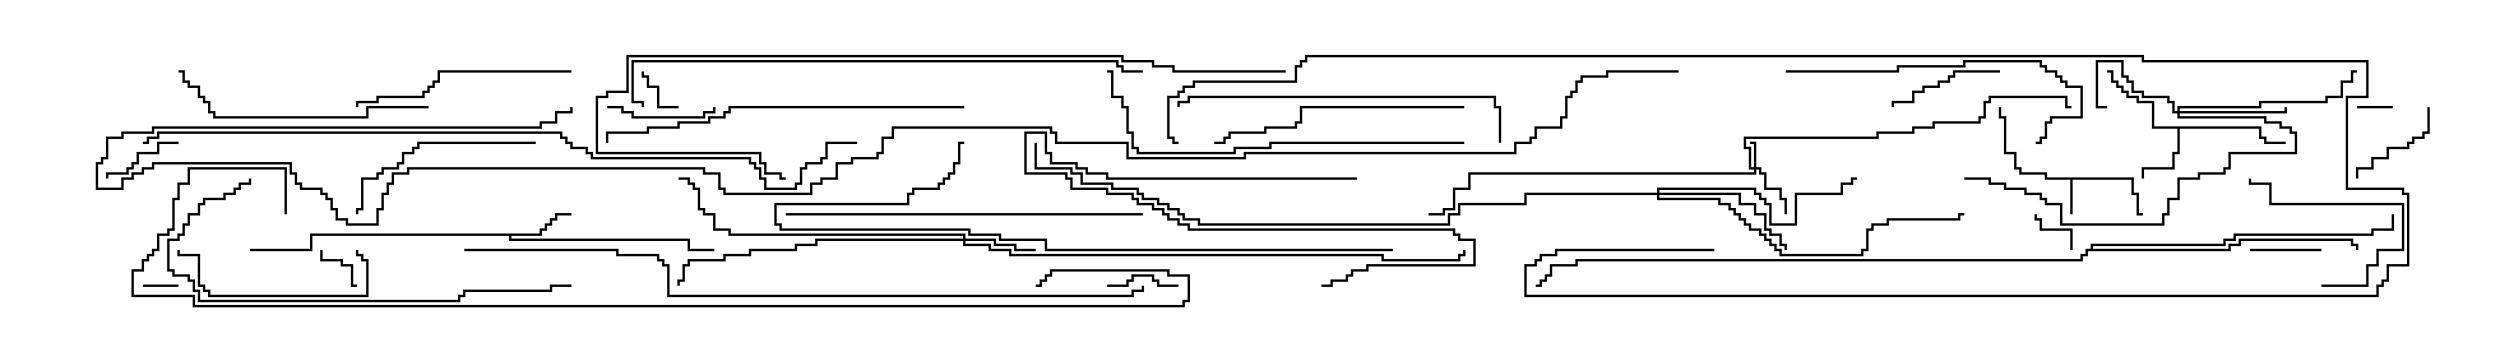 <svg version="1.1" width="105" height="15" xmlns="http://www.w3.org/2000/svg"><path d="M89.621,7.45L89.621,8.093L89.836,8.093L89.836,8.95L90,8.95L90,9.05L89.736,9.05L89.736,8.193L89.521,8.193L89.521,7.55L87.05,7.55L87.05,9L86.95,9L86.95,7.55L85.879,7.55L85.879,7.336L84.807,7.336L84.807,7.121L84.593,7.121L84.593,6.479L84.164,6.479L84.164,4.979L83.95,4.979L83.95,4.5L84.05,4.5L84.05,4.879L84.264,4.879L84.264,6.379L84.693,6.379L84.693,7.021L84.907,7.021L84.907,7.236L85.979,7.236L85.979,7.45z" stroke="none"/><path d="M94.979,5.307L94.979,5.736L95.193,5.736L95.193,5.95L96,5.95L96,6.05L95.093,6.05L95.093,5.836L94.879,5.836L94.879,5.407L91.55,5.407L91.55,6.479L91.336,6.479L91.336,7.121L90.05,7.121L90.05,7.5L89.95,7.5L89.95,7.021L91.236,7.021L91.236,6.379L91.45,6.379L91.45,5.407L90.379,5.407L90.379,4.336L89.736,4.336L89.736,4.121L89.307,4.121L89.307,3.907L89.093,3.907L89.093,3.693L88.879,3.693L88.879,3.479L88.664,3.479L88.664,3.05L88.5,3.05L88.5,2.95L88.764,2.95L88.764,3.379L88.979,3.379L88.979,3.593L89.193,3.593L89.193,3.807L89.407,3.807L89.407,4.021L89.836,4.021L89.836,4.236L90.479,4.236L90.479,5.307z" stroke="none"/><path d="M22.664,9.807L22.664,9.593L22.879,9.593L22.879,9.379L23.093,9.379L23.093,9.164L23.307,9.164L23.307,8.95L24,8.95L24,9.05L23.407,9.05L23.407,9.264L23.193,9.264L23.193,9.479L22.979,9.479L22.979,9.693L22.764,9.693L22.764,9.907L21.479,9.907L21.479,10.021L28.979,10.021L28.979,10.45L30,10.45L30,10.55L28.879,10.55L28.879,10.121L21.379,10.121L21.379,9.907L13.121,9.907L13.121,10.55L10.5,10.55L10.5,10.45L13.021,10.45L13.021,9.807z" stroke="none"/><path d="M87.807,10.45L87.807,10.236L93.379,10.236L93.379,10.021L93.807,10.021L93.807,9.807L99.593,9.807L99.593,9.593L100.45,9.593L100.45,9L100.55,9L100.55,9.693L99.693,9.693L99.693,9.907L93.907,9.907L93.907,10.121L93.479,10.121L93.479,10.336L87.907,10.336L87.907,10.45L93.593,10.45L93.593,10.236L94.021,10.236L94.021,10.021L98.836,10.021L98.836,10.236L99.05,10.236L99.05,10.5L98.95,10.5L98.95,10.336L98.736,10.336L98.736,10.121L94.121,10.121L94.121,10.336L93.693,10.336L93.693,10.55L87.693,10.55L87.693,10.764L87.479,10.764L87.479,10.979L66.264,10.979L66.264,11.193L65.193,11.193L65.193,11.621L64.979,11.621L64.979,11.836L64.764,11.836L64.764,12.05L64.5,12.05L64.5,11.95L64.664,11.95L64.664,11.736L64.879,11.736L64.879,11.521L65.093,11.521L65.093,11.093L66.164,11.093L66.164,10.879L87.379,10.879L87.379,10.664L87.593,10.664L87.593,10.45z" stroke="none"/><path d="M73.664,7.021L73.664,6.05L73.5,6.05L73.5,5.95L73.764,5.95L73.764,7.021L73.979,7.021L73.979,7.236L74.193,7.236L74.193,7.879L74.836,7.879L74.836,8.307L75.05,8.307L75.05,9L74.95,9L74.95,8.407L74.736,8.407L74.736,7.979L74.093,7.979L74.093,7.336L73.879,7.336L73.879,7.121L73.764,7.121L73.764,7.336L61.764,7.336L61.764,7.979L61.121,7.979L61.121,8.836L60.693,8.836L60.693,9.05L60,9.05L60,8.95L60.593,8.95L60.593,8.736L61.021,8.736L61.021,7.879L61.664,7.879L61.664,7.236L73.664,7.236L73.664,7.121L73.45,7.121L73.45,6.264L73.236,6.264L73.236,5.736L78.807,5.736L78.807,5.521L80.307,5.521L80.307,5.307L81.164,5.307L81.164,5.093L83.093,5.093L83.093,4.879L83.307,4.879L83.307,4.236L83.521,4.236L83.521,4.021L86.836,4.021L86.836,4.45L87,4.45L87,4.55L86.736,4.55L86.736,4.121L83.621,4.121L83.621,4.336L83.407,4.336L83.407,4.979L83.193,4.979L83.193,5.193L81.264,5.193L81.264,5.407L80.407,5.407L80.407,5.621L78.907,5.621L78.907,5.836L73.336,5.836L73.336,6.164L73.55,6.164L73.55,7.021z" stroke="none"/><path d="M91.45,4.664L91.45,4.45L94.879,4.45L94.879,4.236L97.664,4.236L97.664,4.021L98.307,4.021L98.307,3.379L98.736,3.379L98.736,2.95L99,2.95L99,3.05L98.836,3.05L98.836,3.479L98.407,3.479L98.407,4.121L97.764,4.121L97.764,4.336L94.979,4.336L94.979,4.55L91.55,4.55L91.55,4.664L95.95,4.664L95.95,4.5L96.05,4.5L96.05,4.764L91.55,4.764L91.55,4.879L95.193,4.879L95.193,5.093L95.836,5.093L95.836,5.307L96.264,5.307L96.264,5.521L96.479,5.521L96.479,6.479L93.693,6.479L93.693,7.121L93.479,7.121L93.479,7.336L92.407,7.336L92.407,7.55L91.55,7.55L91.55,8.407L91.121,8.407L91.121,9.05L90.907,9.05L90.907,9.479L86.521,9.479L86.521,8.621L85.879,8.621L85.879,8.407L85.664,8.407L85.664,8.193L85.021,8.193L85.021,7.979L84.164,7.979L84.164,7.764L83.521,7.764L83.521,7.55L82.5,7.55L82.5,7.45L83.621,7.45L83.621,7.664L84.264,7.664L84.264,7.879L85.121,7.879L85.121,8.093L85.764,8.093L85.764,8.307L85.979,8.307L85.979,8.521L86.621,8.521L86.621,9.379L90.807,9.379L90.807,8.95L91.021,8.95L91.021,8.307L91.45,8.307L91.45,7.45L92.307,7.45L92.307,7.236L93.379,7.236L93.379,7.021L93.593,7.021L93.593,6.379L96.379,6.379L96.379,5.621L96.164,5.621L96.164,5.407L95.736,5.407L95.736,5.193L95.093,5.193L95.093,4.979L91.45,4.979L91.45,4.764L91.236,4.764L91.236,4.336L91.021,4.336L91.021,4.121L89.95,4.121L89.95,3.907L89.521,3.907L89.521,3.479L89.307,3.479L89.307,3.264L89.093,3.264L89.093,2.621L88.121,2.621L88.121,4.45L88.5,4.45L88.5,4.55L88.021,4.55L88.021,2.521L89.193,2.521L89.193,3.164L89.407,3.164L89.407,3.379L89.621,3.379L89.621,3.807L90.05,3.807L90.05,4.021L91.121,4.021L91.121,4.236L91.336,4.236L91.336,4.664z" stroke="none"/><path d="M40.45,10.021L40.45,9.907L30.593,9.907L30.593,9.693L29.95,9.693L29.95,9.05L29.521,9.05L29.521,8.836L29.307,8.836L29.307,7.979L29.093,7.979L29.093,7.764L28.879,7.764L28.879,7.55L28.5,7.55L28.5,7.45L28.979,7.45L28.979,7.664L29.193,7.664L29.193,7.879L29.407,7.879L29.407,8.736L29.621,8.736L29.621,8.95L30.05,8.95L30.05,9.593L30.693,9.593L30.693,9.807L40.55,9.807L40.55,10.021L41.836,10.021L41.836,10.236L42.693,10.236L42.693,10.45L43.5,10.45L43.5,10.55L42.593,10.55L42.593,10.336L41.736,10.336L41.736,10.121L40.55,10.121L40.55,10.236L41.621,10.236L41.621,10.45L42.479,10.45L42.479,10.664L58.121,10.664L58.121,10.879L61.236,10.879L61.236,10.664L61.45,10.664L61.45,10.5L61.55,10.5L61.55,10.764L61.336,10.764L61.336,10.979L58.021,10.979L58.021,10.764L42.379,10.764L42.379,10.55L41.521,10.55L41.521,10.336L40.45,10.336L40.45,10.121L34.336,10.121L34.336,10.336L33.479,10.336L33.479,10.55L31.55,10.55L31.55,10.764L30.479,10.764L30.479,10.979L28.979,10.979L28.979,11.193L28.764,11.193L28.764,11.836L28.55,11.836L28.55,12L28.45,12L28.45,11.736L28.664,11.736L28.664,11.093L28.879,11.093L28.879,10.879L30.379,10.879L30.379,10.664L31.45,10.664L31.45,10.45L33.379,10.45L33.379,10.236L34.236,10.236L34.236,10.021z" stroke="none"/><path d="M69.593,8.093L69.593,7.879L73.764,7.879L73.764,8.093L73.979,8.093L73.979,8.307L74.193,8.307L74.193,8.521L74.407,8.521L74.407,9.379L75.379,9.379L75.379,8.093L77.307,8.093L77.307,7.664L77.736,7.664L77.736,7.45L78,7.45L78,7.55L77.836,7.55L77.836,7.764L77.407,7.764L77.407,8.193L75.479,8.193L75.479,9.479L74.307,9.479L74.307,8.621L74.093,8.621L74.093,8.407L73.879,8.407L73.879,8.193L73.664,8.193L73.664,7.979L69.693,7.979L69.693,8.093L73.121,8.093L73.121,8.521L73.764,8.521L73.764,8.95L74.193,8.95L74.193,9.593L74.407,9.593L74.407,9.807L74.836,9.807L74.836,10.236L75.05,10.236L75.05,10.5L74.95,10.5L74.95,10.336L74.736,10.336L74.736,9.907L74.307,9.907L74.307,9.693L74.093,9.693L74.093,9.05L73.664,9.05L73.664,8.621L73.021,8.621L73.021,8.193L69.693,8.193L69.693,8.307L72.264,8.307L72.264,8.521L72.693,8.521L72.693,8.736L72.907,8.736L72.907,8.95L73.121,8.95L73.121,9.164L73.336,9.164L73.336,9.379L73.55,9.379L73.55,9.593L73.979,9.593L73.979,9.807L74.193,9.807L74.193,10.021L74.407,10.021L74.407,10.236L74.621,10.236L74.621,10.45L74.836,10.45L74.836,10.664L78.164,10.664L78.164,10.45L78.379,10.45L78.379,9.593L78.593,9.593L78.593,9.379L79.236,9.379L79.236,9.164L82.236,9.164L82.236,8.95L82.5,8.95L82.5,9.05L82.336,9.05L82.336,9.264L79.336,9.264L79.336,9.479L78.693,9.479L78.693,9.693L78.479,9.693L78.479,10.55L78.264,10.55L78.264,10.764L74.736,10.764L74.736,10.55L74.521,10.55L74.521,10.336L74.307,10.336L74.307,10.121L74.093,10.121L74.093,9.907L73.879,9.907L73.879,9.693L73.45,9.693L73.45,9.479L73.236,9.479L73.236,9.264L73.021,9.264L73.021,9.05L72.807,9.05L72.807,8.836L72.593,8.836L72.593,8.621L72.164,8.621L72.164,8.407L69.593,8.407L69.593,8.193L64.121,8.193L64.121,8.621L61.336,8.621L61.336,9.05L60.907,9.05L60.907,9.479L50.307,9.479L50.307,9.264L49.664,9.264L49.664,9.05L49.45,9.05L49.45,8.836L49.021,8.836L49.021,8.621L48.593,8.621L48.593,8.407L47.95,8.407L47.95,8.193L47.736,8.193L47.736,7.979L46.664,7.979L46.664,7.764L45.379,7.764L45.379,7.336L44.95,7.336L44.95,7.121L43.45,7.121L43.45,6L43.55,6L43.55,7.021L45.05,7.021L45.05,7.236L45.479,7.236L45.479,7.664L46.764,7.664L46.764,7.879L47.836,7.879L47.836,8.093L48.05,8.093L48.05,8.307L48.693,8.307L48.693,8.521L49.121,8.521L49.121,8.736L49.55,8.736L49.55,8.95L49.764,8.95L49.764,9.164L50.407,9.164L50.407,9.379L60.807,9.379L60.807,8.95L61.236,8.95L61.236,8.521L64.021,8.521L64.021,8.093z" stroke="none"/><path d="M100.5,4.45L100.5,4.55L99,4.55L99,4.45z" stroke="none"/><path d="M7.5,11.95L7.5,12.05L6,12.05L6,11.95z" stroke="none"/><path d="M87.05,10.5L86.95,10.5L86.95,9.693L85.664,9.693L85.664,9.264L85.45,9.264L85.45,9L85.55,9L85.55,9.164L85.764,9.164L85.764,9.593L87.05,9.593z" stroke="none"/><path d="M13.45,10.5L13.55,10.5L13.55,10.879L14.407,10.879L14.407,11.093L14.836,11.093L14.836,11.95L15,11.95L15,12.05L14.736,12.05L14.736,11.193L14.307,11.193L14.307,10.979L13.45,10.979z" stroke="none"/><path d="M28.5,4.45L28.5,4.55L27.593,4.55L27.593,3.693L27.164,3.693L27.164,3.264L26.95,3.264L26.95,3L27.05,3L27.05,3.164L27.264,3.164L27.264,3.593L27.693,3.593L27.693,4.45z" stroke="none"/><path d="M49.5,11.95L49.5,12.05L48.593,12.05L48.593,11.836L48.379,11.836L48.379,11.621L47.621,11.621L47.621,11.836L47.407,11.836L47.407,12.05L46.5,12.05L46.5,11.95L47.307,11.95L47.307,11.736L47.521,11.736L47.521,11.521L48.479,11.521L48.479,11.736L48.693,11.736L48.693,11.95z" stroke="none"/><path d="M97.5,10.45L97.5,10.55L94.5,10.55L94.5,10.45z" stroke="none"/><path d="M7.5,5.95L7.5,6.05L6.693,6.05L6.693,6.479L5.836,6.479L5.836,6.907L5.621,6.907L5.621,7.121L5.407,7.121L5.407,7.336L4.55,7.336L4.55,7.5L4.45,7.5L4.45,7.236L5.307,7.236L5.307,7.021L5.521,7.021L5.521,6.807L5.736,6.807L5.736,6.379L6.593,6.379L6.593,5.95z" stroke="none"/><path d="M101.95,4.5L102.05,4.5L102.05,5.621L101.836,5.621L101.836,5.836L101.407,5.836L101.407,6.05L101.193,6.05L101.193,6.264L100.336,6.264L100.336,6.693L99.693,6.693L99.693,7.121L99.05,7.121L99.05,7.5L98.95,7.5L98.95,7.021L99.593,7.021L99.593,6.593L100.236,6.593L100.236,6.164L101.093,6.164L101.093,5.95L101.307,5.95L101.307,5.736L101.736,5.736L101.736,5.521L101.95,5.521z" stroke="none"/><path d="M25.5,4.55L25.5,4.45L26.193,4.45L26.193,4.664L26.621,4.664L26.621,4.879L29.521,4.879L29.521,4.664L29.95,4.664L29.95,4.5L30.05,4.5L30.05,4.764L29.621,4.764L29.621,4.979L26.521,4.979L26.521,4.764L26.093,4.764L26.093,4.55z" stroke="none"/><path d="M84,2.95L84,3.05L82.121,3.05L82.121,3.264L81.907,3.264L81.907,3.479L81.479,3.479L81.479,3.693L80.836,3.693L80.836,3.907L80.407,3.907L80.407,4.336L79.55,4.336L79.55,4.5L79.45,4.5L79.45,4.236L80.307,4.236L80.307,3.807L80.736,3.807L80.736,3.593L81.379,3.593L81.379,3.379L81.807,3.379L81.807,3.164L82.021,3.164L82.021,2.95z" stroke="none"/><path d="M57,7.45L57,7.55L46.45,7.55L46.45,7.336L45.593,7.336L45.593,7.121L45.164,7.121L45.164,6.907L44.093,6.907L44.093,6.479L43.879,6.479L43.879,5.621L43.121,5.621L43.121,7.236L44.836,7.236L44.836,7.45L45.05,7.45L45.05,7.879L46.55,7.879L46.55,8.093L47.621,8.093L47.621,8.307L47.836,8.307L47.836,8.521L48.479,8.521L48.479,8.736L48.907,8.736L48.907,8.95L49.121,8.95L49.121,9.164L49.55,9.164L49.55,9.379L49.979,9.379L49.979,9.593L61.121,9.593L61.121,9.807L61.336,9.807L61.336,10.021L61.979,10.021L61.979,11.193L57.479,11.193L57.479,11.407L56.836,11.407L56.836,11.621L56.621,11.621L56.621,11.836L55.979,11.836L55.979,12.05L55.5,12.05L55.5,11.95L55.879,11.95L55.879,11.736L56.521,11.736L56.521,11.521L56.736,11.521L56.736,11.307L57.379,11.307L57.379,11.093L61.879,11.093L61.879,10.121L61.236,10.121L61.236,9.907L61.021,9.907L61.021,9.693L49.879,9.693L49.879,9.479L49.45,9.479L49.45,9.264L49.021,9.264L49.021,9.05L48.807,9.05L48.807,8.836L48.379,8.836L48.379,8.621L47.736,8.621L47.736,8.407L47.521,8.407L47.521,8.193L46.45,8.193L46.45,7.979L44.95,7.979L44.95,7.55L44.736,7.55L44.736,7.336L43.021,7.336L43.021,5.521L43.979,5.521L43.979,6.379L44.193,6.379L44.193,6.807L45.264,6.807L45.264,7.021L45.693,7.021L45.693,7.236L46.55,7.236L46.55,7.45z" stroke="none"/><path d="M97.5,12.05L97.5,11.95L99.379,11.95L99.379,11.093L99.807,11.093L99.807,10.45L100.879,10.45L100.879,8.621L95.307,8.621L95.307,7.764L94.45,7.764L94.45,7.5L94.55,7.5L94.55,7.664L95.407,7.664L95.407,8.521L100.979,8.521L100.979,10.55L99.907,10.55L99.907,11.193L99.479,11.193L99.479,12.05z" stroke="none"/><path d="M14.95,10.5L15.05,10.5L15.05,10.664L15.264,10.664L15.264,10.879L15.479,10.879L15.479,12.479L8.736,12.479L8.736,12.264L8.521,12.264L8.521,12.05L8.307,12.05L8.307,10.764L7.45,10.764L7.45,10.5L7.55,10.5L7.55,10.664L8.407,10.664L8.407,11.95L8.621,11.95L8.621,12.164L8.836,12.164L8.836,12.379L15.379,12.379L15.379,10.979L15.164,10.979L15.164,10.764L14.95,10.764z" stroke="none"/><path d="M22.5,5.95L22.5,6.05L17.621,6.05L17.621,6.264L17.407,6.264L17.407,6.479L16.979,6.479L16.979,6.907L16.764,6.907L16.764,7.121L16.121,7.121L16.121,7.336L15.907,7.336L15.907,7.55L15.264,7.55L15.264,8.836L15.05,8.836L15.05,9L14.95,9L14.95,8.736L15.164,8.736L15.164,7.45L15.807,7.45L15.807,7.236L16.021,7.236L16.021,7.021L16.664,7.021L16.664,6.807L16.879,6.807L16.879,6.379L17.307,6.379L17.307,6.164L17.521,6.164L17.521,5.95z" stroke="none"/><path d="M24,2.95L24,3.05L18.479,3.05L18.479,3.479L18.264,3.479L18.264,3.693L18.05,3.693L18.05,3.907L17.836,3.907L17.836,4.121L15.907,4.121L15.907,4.336L15.05,4.336L15.05,4.5L14.95,4.5L14.95,4.236L15.807,4.236L15.807,4.021L17.736,4.021L17.736,3.807L17.95,3.807L17.95,3.593L18.164,3.593L18.164,3.379L18.379,3.379L18.379,2.95z" stroke="none"/><path d="M18,4.45L18,4.55L15.479,4.55L15.479,4.979L8.95,4.979L8.95,4.764L8.736,4.764L8.736,4.336L8.521,4.336L8.521,4.121L8.307,4.121L8.307,3.693L7.879,3.693L7.879,3.479L7.664,3.479L7.664,3.05L7.5,3.05L7.5,2.95L7.764,2.95L7.764,3.379L7.979,3.379L7.979,3.593L8.407,3.593L8.407,4.021L8.621,4.021L8.621,4.236L8.836,4.236L8.836,4.664L9.05,4.664L9.05,4.879L15.379,4.879L15.379,4.45z" stroke="none"/><path d="M61.5,4.45L61.5,4.55L54.693,4.55L54.693,5.193L54.479,5.193L54.479,5.407L53.193,5.407L53.193,5.621L51.693,5.621L51.693,5.836L51.479,5.836L51.479,6.05L51,6.05L51,5.95L51.379,5.95L51.379,5.736L51.593,5.736L51.593,5.521L53.093,5.521L53.093,5.307L54.379,5.307L54.379,5.093L54.593,5.093L54.593,4.45z" stroke="none"/><path d="M75,3.05L75,2.95L79.664,2.95L79.664,2.736L82.45,2.736L82.45,2.521L85.764,2.521L85.764,2.736L85.979,2.736L85.979,2.95L86.407,2.95L86.407,3.164L86.621,3.164L86.621,3.379L86.836,3.379L86.836,3.593L87.479,3.593L87.479,4.979L86.193,4.979L86.193,5.193L85.979,5.193L85.979,5.836L85.764,5.836L85.764,6.05L85.5,6.05L85.5,5.95L85.664,5.95L85.664,5.736L85.879,5.736L85.879,5.093L86.093,5.093L86.093,4.879L87.379,4.879L87.379,3.693L86.736,3.693L86.736,3.479L86.521,3.479L86.521,3.264L86.307,3.264L86.307,3.05L85.879,3.05L85.879,2.836L85.664,2.836L85.664,2.621L82.55,2.621L82.55,2.836L79.764,2.836L79.764,3.05z" stroke="none"/><path d="M63.05,6L62.95,6L62.95,4.55L62.736,4.55L62.736,4.121L49.979,4.121L49.979,4.336L49.55,4.336L49.55,4.5L49.45,4.5L49.45,4.236L49.879,4.236L49.879,4.021L62.836,4.021L62.836,4.45L63.05,4.45z" stroke="none"/><path d="M10.45,7.5L10.55,7.5L10.55,7.764L10.121,7.764L10.121,7.979L9.907,7.979L9.907,8.193L9.479,8.193L9.479,8.407L8.621,8.407L8.621,8.621L8.407,8.621L8.407,9.05L7.979,9.05L7.979,9.479L7.764,9.479L7.764,9.907L7.55,9.907L7.55,10.121L7.121,10.121L7.121,11.307L7.336,11.307L7.336,11.521L7.979,11.521L7.979,11.736L8.193,11.736L8.193,12.164L8.407,12.164L8.407,12.593L19.236,12.593L19.236,12.379L19.45,12.379L19.45,12.164L23.093,12.164L23.093,11.95L24,11.95L24,12.05L23.193,12.05L23.193,12.264L19.55,12.264L19.55,12.479L19.336,12.479L19.336,12.693L8.307,12.693L8.307,12.264L8.093,12.264L8.093,11.836L7.879,11.836L7.879,11.621L7.236,11.621L7.236,11.407L7.021,11.407L7.021,10.021L7.45,10.021L7.45,9.807L7.664,9.807L7.664,9.379L7.879,9.379L7.879,8.95L8.307,8.95L8.307,8.521L8.521,8.521L8.521,8.307L9.379,8.307L9.379,8.093L9.807,8.093L9.807,7.879L10.021,7.879L10.021,7.664L10.45,7.664z" stroke="none"/><path d="M33,9.05L33,8.95L48,8.95L48,9.05z" stroke="none"/><path d="M40.5,4.45L40.5,4.55L30.693,4.55L30.693,4.764L30.479,4.764L30.479,4.979L29.836,4.979L29.836,5.193L28.55,5.193L28.55,5.407L27.264,5.407L27.264,5.621L25.55,5.621L25.55,6L25.45,6L25.45,5.521L27.164,5.521L27.164,5.307L28.45,5.307L28.45,5.093L29.736,5.093L29.736,4.879L30.379,4.879L30.379,4.664L30.593,4.664L30.593,4.45z" stroke="none"/><path d="M61.5,5.95L61.5,6.05L53.407,6.05L53.407,6.264L51.907,6.264L51.907,6.479L47.736,6.479L47.736,6.264L47.521,6.264L47.521,5.621L47.307,5.621L47.307,4.55L47.093,4.55L47.093,4.121L46.664,4.121L46.664,3.05L46.5,3.05L46.5,2.95L46.764,2.95L46.764,4.021L47.193,4.021L47.193,4.45L47.407,4.45L47.407,5.521L47.621,5.521L47.621,6.164L47.836,6.164L47.836,6.379L51.807,6.379L51.807,6.164L53.307,6.164L53.307,5.95z" stroke="none"/><path d="M58.5,10.45L58.5,10.55L43.879,10.55L43.879,10.121L41.95,10.121L41.95,9.907L40.664,9.907L40.664,9.693L32.736,9.693L32.736,9.479L32.521,9.479L32.521,8.521L38.093,8.521L38.093,8.093L38.307,8.093L38.307,7.879L39.379,7.879L39.379,7.664L39.593,7.664L39.593,7.45L39.807,7.45L39.807,7.236L40.021,7.236L40.021,6.807L40.236,6.807L40.236,5.95L40.5,5.95L40.5,6.05L40.336,6.05L40.336,6.907L40.121,6.907L40.121,7.336L39.907,7.336L39.907,7.55L39.693,7.55L39.693,7.764L39.479,7.764L39.479,7.979L38.407,7.979L38.407,8.193L38.193,8.193L38.193,8.621L32.621,8.621L32.621,9.379L32.836,9.379L32.836,9.593L40.764,9.593L40.764,9.807L42.05,9.807L42.05,10.021L43.979,10.021L43.979,10.45z" stroke="none"/><path d="M48,2.95L48,3.05L47.093,3.05L47.093,2.836L46.879,2.836L46.879,2.621L26.621,2.621L26.621,4.236L27.05,4.236L27.05,4.5L26.95,4.5L26.95,4.336L26.521,4.336L26.521,2.521L46.979,2.521L46.979,2.736L47.193,2.736L47.193,2.95z" stroke="none"/><path d="M54,2.95L54,3.05L49.236,3.05L49.236,2.836L48.379,2.836L48.379,2.621L47.093,2.621L47.093,2.407L26.407,2.407L26.407,3.907L25.55,3.907L25.55,4.121L25.121,4.121L25.121,6.379L31.979,6.379L31.979,6.807L32.193,6.807L32.193,7.236L32.836,7.236L32.836,7.45L33,7.45L33,7.55L32.736,7.55L32.736,7.336L32.093,7.336L32.093,6.907L31.879,6.907L31.879,6.479L25.021,6.479L25.021,4.021L25.45,4.021L25.45,3.807L26.307,3.807L26.307,2.307L47.193,2.307L47.193,2.521L48.479,2.521L48.479,2.736L49.336,2.736L49.336,2.95z" stroke="none"/><path d="M72,10.45L72,10.55L65.407,10.55L65.407,10.764L64.764,10.764L64.764,10.979L64.55,10.979L64.55,11.193L64.121,11.193L64.121,12.379L99.807,12.379L99.807,11.95L100.021,11.95L100.021,11.736L100.236,11.736L100.236,11.093L101.093,11.093L101.093,8.193L100.879,8.193L100.879,7.979L98.521,7.979L98.521,4.021L99.379,4.021L99.379,2.621L89.95,2.621L89.95,2.407L54.907,2.407L54.907,2.621L54.693,2.621L54.693,2.836L54.479,2.836L54.479,3.479L50.193,3.479L50.193,3.693L49.764,3.693L49.764,3.907L49.55,3.907L49.55,4.121L49.121,4.121L49.121,5.736L49.336,5.736L49.336,5.95L49.5,5.95L49.5,6.05L49.236,6.05L49.236,5.836L49.021,5.836L49.021,4.021L49.45,4.021L49.45,3.807L49.664,3.807L49.664,3.593L50.093,3.593L50.093,3.379L54.379,3.379L54.379,2.736L54.593,2.736L54.593,2.521L54.807,2.521L54.807,2.307L90.05,2.307L90.05,2.521L99.479,2.521L99.479,4.121L98.621,4.121L98.621,7.879L100.979,7.879L100.979,8.093L101.193,8.093L101.193,11.193L100.336,11.193L100.336,11.836L100.121,11.836L100.121,12.05L99.907,12.05L99.907,12.479L64.021,12.479L64.021,11.093L64.45,11.093L64.45,10.879L64.664,10.879L64.664,10.664L65.307,10.664L65.307,10.45z" stroke="none"/><path d="M19.5,10.55L19.5,10.45L25.979,10.45L25.979,10.664L27.693,10.664L27.693,10.879L27.907,10.879L27.907,11.093L28.121,11.093L28.121,12.379L47.521,12.379L47.521,12.164L47.95,12.164L47.95,12L48.05,12L48.05,12.264L47.621,12.264L47.621,12.479L28.021,12.479L28.021,11.193L27.807,11.193L27.807,10.979L27.593,10.979L27.593,10.764L25.879,10.764L25.879,10.55z" stroke="none"/><path d="M36,5.95L36,6.05L34.764,6.05L34.764,6.693L34.55,6.693L34.55,6.907L33.907,6.907L33.907,7.121L33.693,7.121L33.693,7.764L33.479,7.764L33.479,7.979L32.093,7.979L32.093,7.55L31.879,7.55L31.879,7.121L31.664,7.121L31.664,6.907L31.45,6.907L31.45,6.693L24.807,6.693L24.807,6.479L24.593,6.479L24.593,6.264L23.95,6.264L23.95,6.05L23.736,6.05L23.736,5.836L23.521,5.836L23.521,5.621L6.693,5.621L6.693,5.836L6.264,5.836L6.264,6.05L6,6.05L6,5.95L6.164,5.95L6.164,5.736L6.593,5.736L6.593,5.521L23.621,5.521L23.621,5.736L23.836,5.736L23.836,5.95L24.05,5.95L24.05,6.164L24.693,6.164L24.693,6.379L24.907,6.379L24.907,6.593L31.55,6.593L31.55,6.807L31.764,6.807L31.764,7.021L31.979,7.021L31.979,7.45L32.193,7.45L32.193,7.879L33.379,7.879L33.379,7.664L33.593,7.664L33.593,7.021L33.807,7.021L33.807,6.807L34.45,6.807L34.45,6.593L34.664,6.593L34.664,5.95z" stroke="none"/><path d="M12.05,9L11.95,9L11.95,7.121L7.979,7.121L7.979,7.764L7.55,7.764L7.55,8.407L7.336,8.407L7.336,9.693L7.121,9.693L7.121,9.907L6.693,9.907L6.693,10.55L6.479,10.55L6.479,10.764L6.264,10.764L6.264,10.979L6.05,10.979L6.05,11.407L5.621,11.407L5.621,12.379L8.193,12.379L8.193,12.807L49.664,12.807L49.664,12.593L49.879,12.593L49.879,11.621L49.021,11.621L49.021,11.407L44.193,11.407L44.193,11.621L43.979,11.621L43.979,11.836L43.764,11.836L43.764,12.05L43.5,12.05L43.5,11.95L43.664,11.95L43.664,11.736L43.879,11.736L43.879,11.521L44.093,11.521L44.093,11.307L49.121,11.307L49.121,11.521L49.979,11.521L49.979,12.693L49.764,12.693L49.764,12.907L8.093,12.907L8.093,12.479L5.521,12.479L5.521,11.307L5.95,11.307L5.95,10.879L6.164,10.879L6.164,10.664L6.379,10.664L6.379,10.45L6.593,10.45L6.593,9.807L7.021,9.807L7.021,9.593L7.236,9.593L7.236,8.307L7.45,8.307L7.45,7.664L7.879,7.664L7.879,7.021L12.05,7.021z" stroke="none"/><path d="M70.5,2.95L70.5,3.05L67.55,3.05L67.55,3.264L66.479,3.264L66.479,3.479L66.264,3.479L66.264,3.907L66.05,3.907L66.05,4.121L65.836,4.121L65.836,4.979L65.621,4.979L65.621,5.407L64.55,5.407L64.55,5.836L64.336,5.836L64.336,6.05L63.693,6.05L63.693,6.479L52.336,6.479L52.336,6.693L47.307,6.693L47.307,6.05L44.307,6.05L44.307,5.621L44.093,5.621L44.093,5.407L37.55,5.407L37.55,5.836L37.121,5.836L37.121,6.479L36.907,6.479L36.907,6.693L35.836,6.693L35.836,6.907L35.193,6.907L35.193,7.55L34.55,7.55L34.55,7.764L34.121,7.764L34.121,8.193L30.379,8.193L30.379,7.979L30.164,7.979L30.164,7.336L29.521,7.336L29.521,7.121L17.193,7.121L17.193,7.336L16.55,7.336L16.55,7.764L16.336,7.764L16.336,8.193L16.121,8.193L16.121,8.836L15.907,8.836L15.907,9.479L14.521,9.479L14.521,9.264L14.093,9.264L14.093,8.836L13.879,8.836L13.879,8.407L13.664,8.407L13.664,8.193L13.45,8.193L13.45,7.979L12.593,7.979L12.593,7.764L12.379,7.764L12.379,7.336L12.164,7.336L12.164,6.907L6.479,6.907L6.479,7.121L6.05,7.121L6.05,7.336L5.621,7.336L5.621,7.55L5.193,7.55L5.193,7.979L4.021,7.979L4.021,6.807L4.236,6.807L4.236,6.593L4.45,6.593L4.45,5.736L5.093,5.736L5.093,5.521L6.379,5.521L6.379,5.307L22.664,5.307L22.664,5.093L23.307,5.093L23.307,4.664L23.95,4.664L23.95,4.5L24.05,4.5L24.05,4.764L23.407,4.764L23.407,5.193L22.764,5.193L22.764,5.407L6.479,5.407L6.479,5.621L5.193,5.621L5.193,5.836L4.55,5.836L4.55,6.693L4.336,6.693L4.336,6.907L4.121,6.907L4.121,7.879L5.093,7.879L5.093,7.45L5.521,7.45L5.521,7.236L5.95,7.236L5.95,7.021L6.379,7.021L6.379,6.807L12.264,6.807L12.264,7.236L12.479,7.236L12.479,7.664L12.693,7.664L12.693,7.879L13.55,7.879L13.55,8.093L13.764,8.093L13.764,8.307L13.979,8.307L13.979,8.736L14.193,8.736L14.193,9.164L14.621,9.164L14.621,9.379L15.807,9.379L15.807,8.736L16.021,8.736L16.021,8.093L16.236,8.093L16.236,7.664L16.45,7.664L16.45,7.236L17.093,7.236L17.093,7.021L29.621,7.021L29.621,7.236L30.264,7.236L30.264,7.879L30.479,7.879L30.479,8.093L34.021,8.093L34.021,7.664L34.45,7.664L34.45,7.45L35.093,7.45L35.093,6.807L35.736,6.807L35.736,6.593L36.807,6.593L36.807,6.379L37.021,6.379L37.021,5.736L37.45,5.736L37.45,5.307L44.193,5.307L44.193,5.521L44.407,5.521L44.407,5.95L47.407,5.95L47.407,6.593L52.236,6.593L52.236,6.379L63.593,6.379L63.593,5.95L64.236,5.95L64.236,5.736L64.45,5.736L64.45,5.307L65.521,5.307L65.521,4.879L65.736,4.879L65.736,4.021L65.95,4.021L65.95,3.807L66.164,3.807L66.164,3.379L66.379,3.379L66.379,3.164L67.45,3.164L67.45,2.95z" stroke="none"/></svg>
